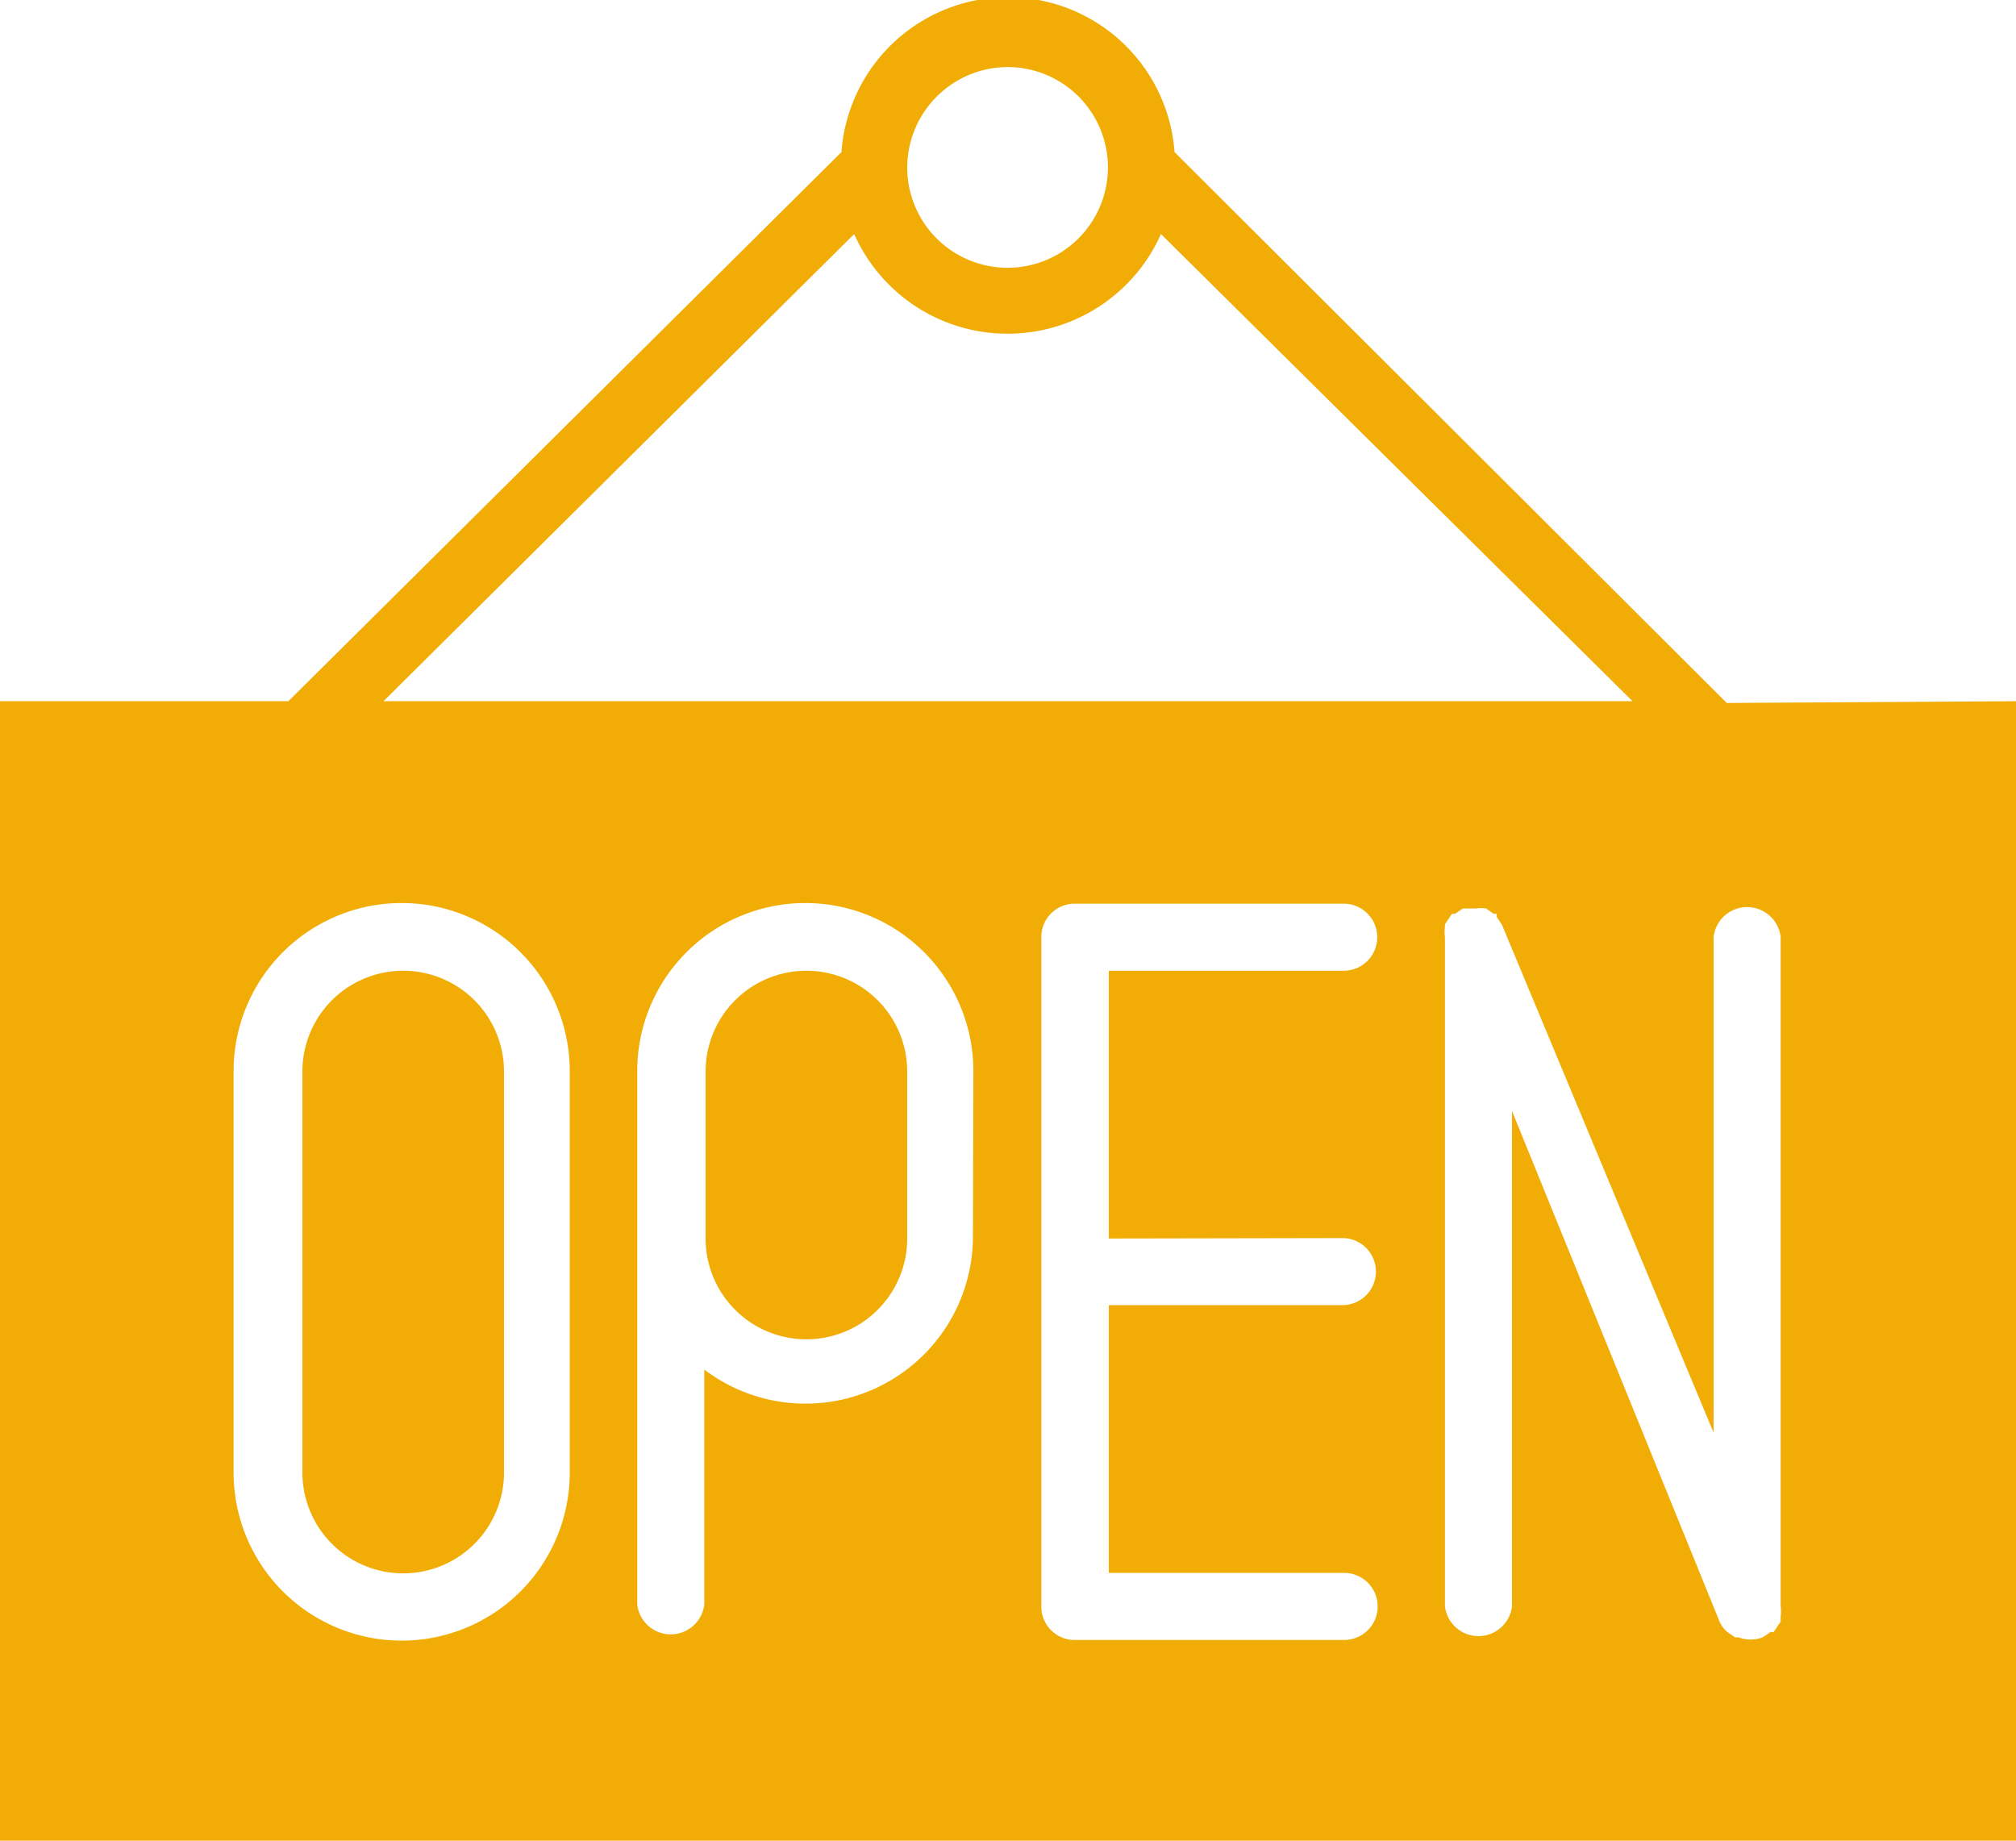 <svg xmlns="http://www.w3.org/2000/svg" viewBox="0 0 46 42"><title>plus-12</title><path d="M9.2 22.15a2.3 2.3 0 0 0-2.3 2.29v9.16a2.3 2.3 0 0 0 4.6 0v-9.16a2.3 2.3 0 0 0-2.3-2.29zm9.2 0a2.3 2.3 0 0 0-2.3 2.29v3.82a2.3 2.3 0 0 0 4.6 0v-3.82a2.3 2.3 0 0 0-2.3-2.29zm21-6.11L26.8 3.47a3.81 3.81 0 0 0-7.6 0L6.58 16H0v26h46V16zM23 1.53a2.29 2.29 0 1 1-2.3 2.29A2.3 2.3 0 0 1 23 1.53zm-3.51 3.81a3.83 3.83 0 0 0 7 0L37.25 16H8.75zM13 33.6a3.83 3.83 0 0 1-7.67 0v-9.16a3.83 3.83 0 0 1 7.67 0zm9.2-5.35a3.82 3.82 0 0 1-6.13 3v5.36a.77.77 0 0 1-1.53 0V24.44a3.83 3.83 0 0 1 7.67 0zm8.43 0a.76.76 0 1 1 0 1.53H25.3v6.11h5.37a.76.76 0 1 1 0 1.53h-6.14a.76.76 0 0 1-.77-.76V21.38a.76.76 0 0 1 .77-.76h6.13a.76.76 0 1 1 0 1.53H25.3v6.11zm10 8.4a.76.76 0 0 1 0 .23V37l-.1.15-.06.09h-.07l-.18.12a.77.77 0 0 1-.28.05.77.77 0 0 1-.27-.05h-.08l-.16-.11-.06-.05a.76.76 0 0 1-.13-.19L34.5 25.35v11.3a.77.77 0 0 1-1.53 0V21.38a.76.76 0 0 1 0-.23v-.06l.1-.15.06-.09h.07l.18-.12H33.67a.75.75 0 0 1 .24 0l.17.12h.07v.07l.12.18 4.83 11.59V21.38a.77.77 0 0 1 1.53 0z" fill="#f1ad05" data-name="Layer 1"/></svg>